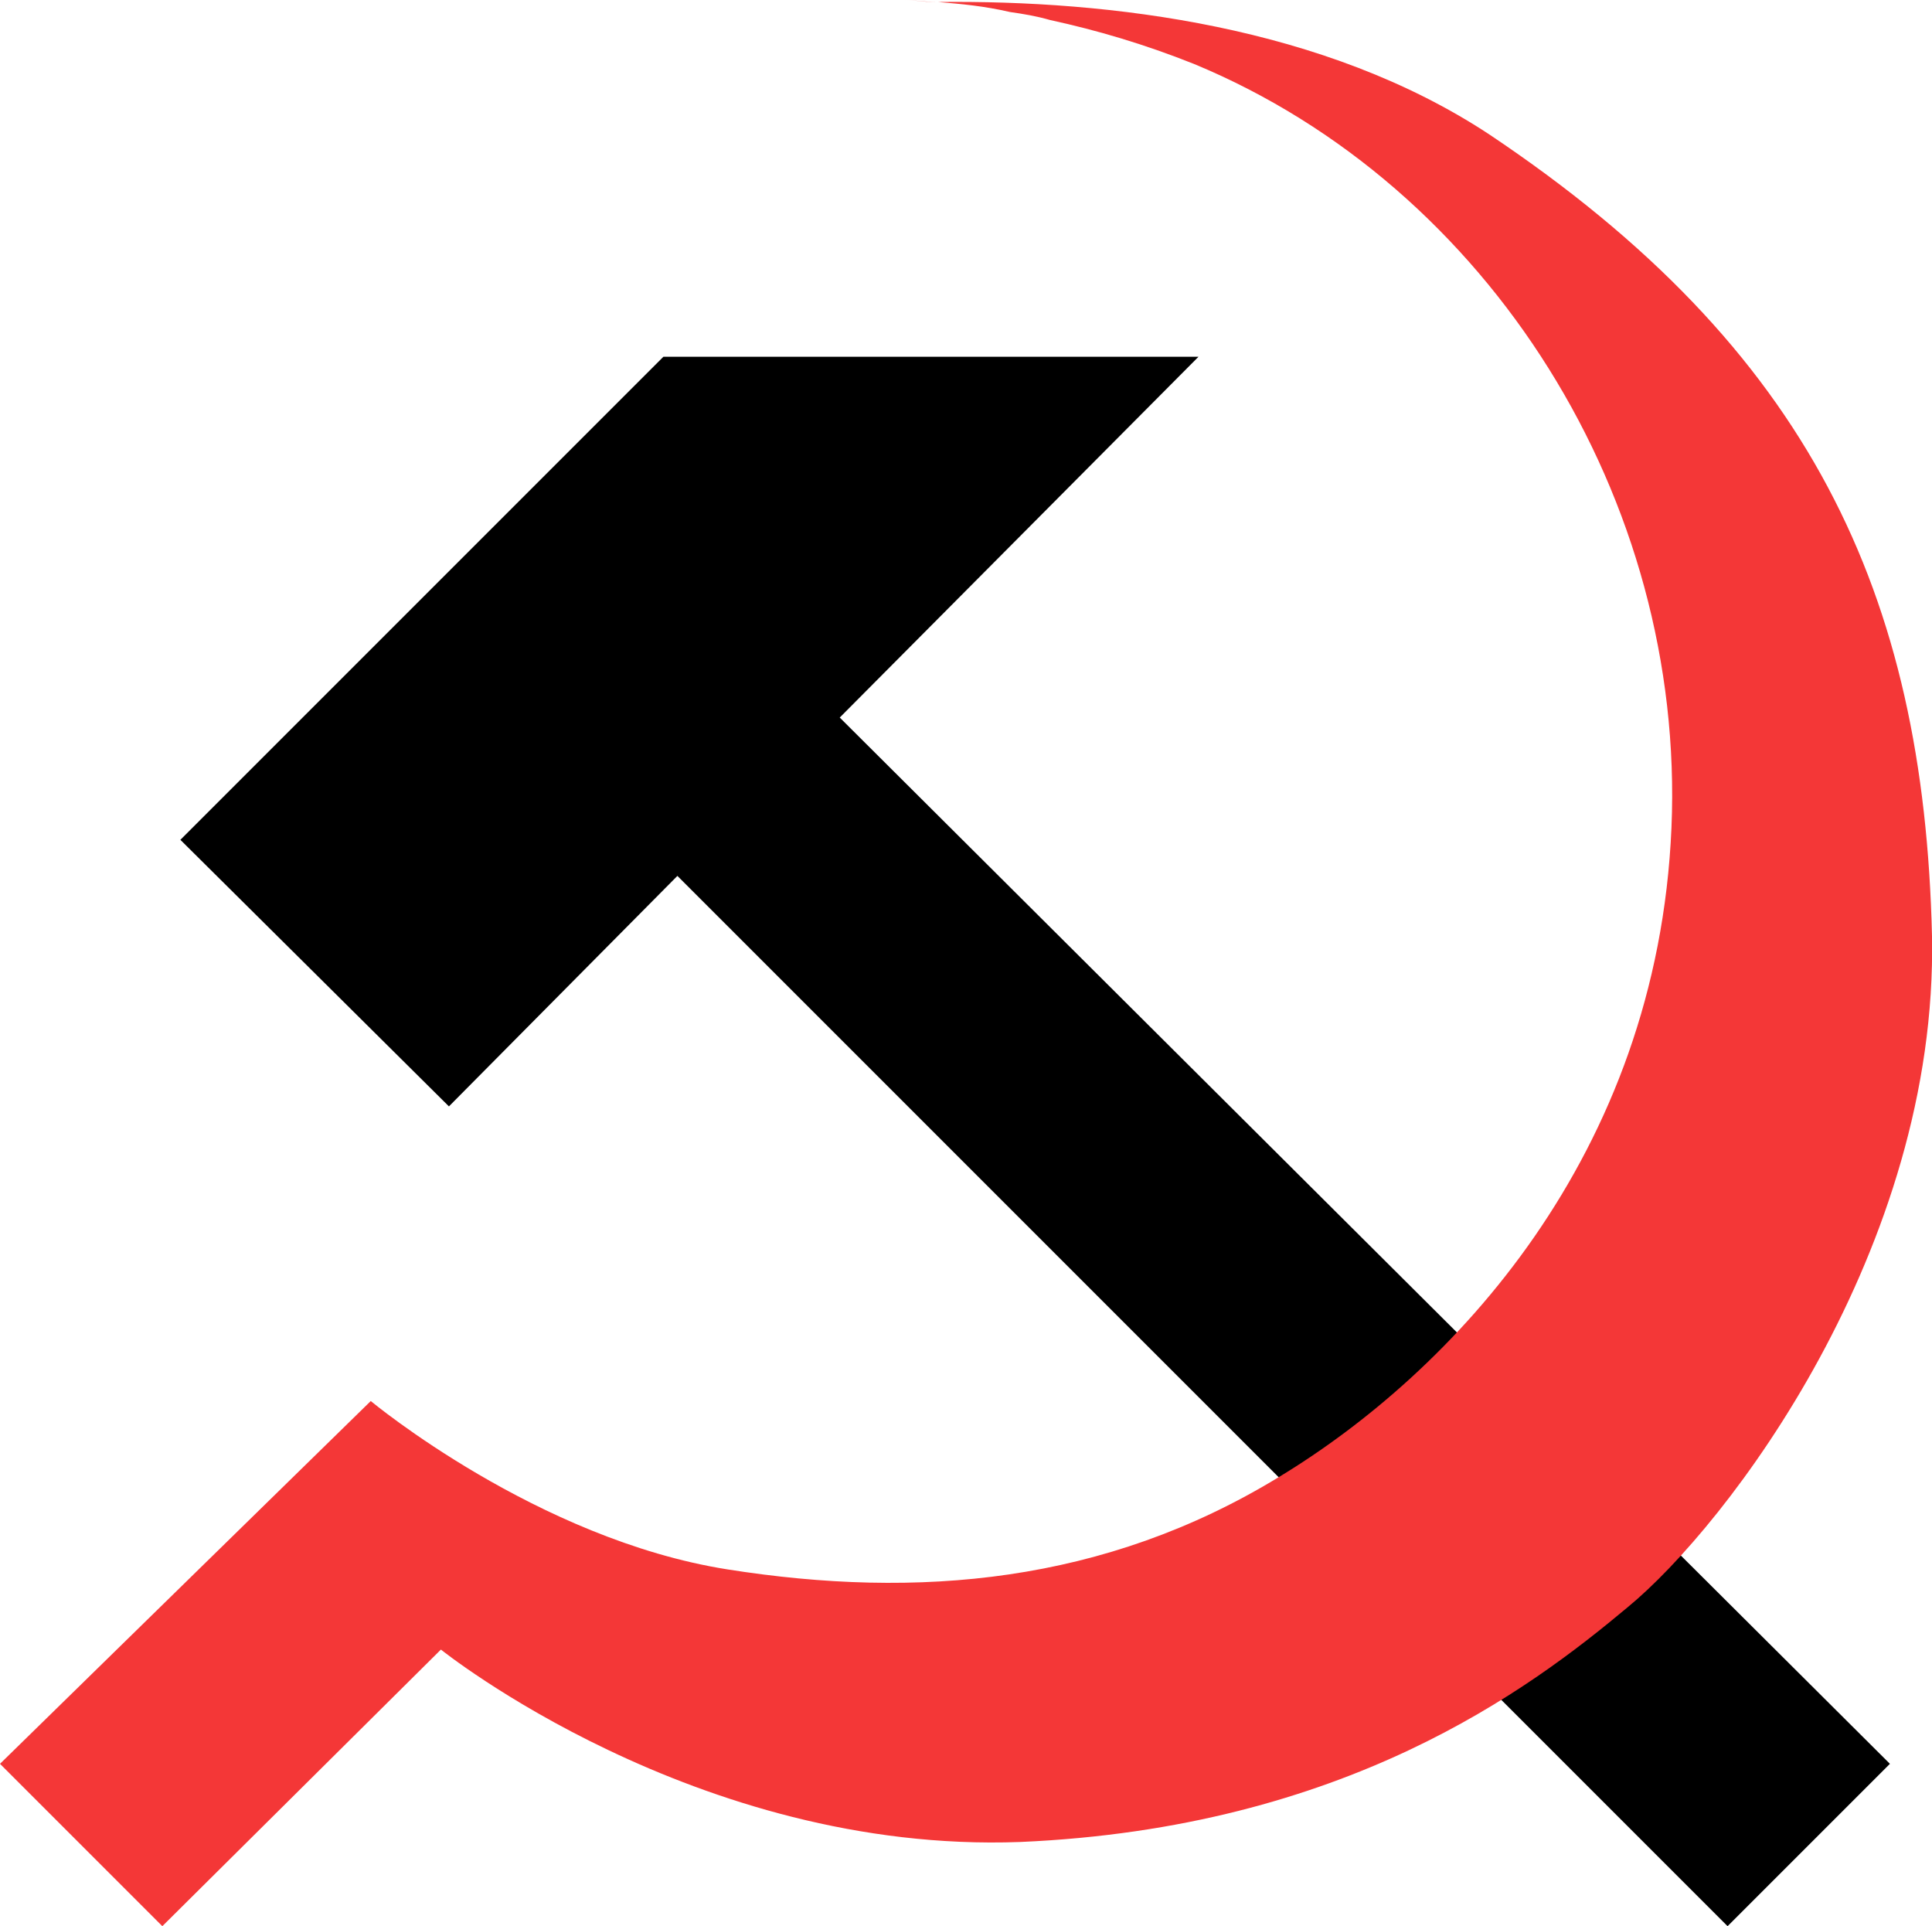<?xml version="1.0" encoding="utf-8"?>
<!-- Generator: Adobe Illustrator 23.0.0, SVG Export Plug-In . SVG Version: 6.00 Build 0)  -->
<svg version="1.1" id="Слой_1" xmlns="http://www.w3.org/2000/svg" xmlns:xlink="http://www.w3.org/1999/xlink" x="0px" y="0px"
	 width="96.4px" height="96.1px" viewBox="0 0 96.4 96.1" enable-background="new 0 0 96.4 96.1" xml:space="preserve">
<polygon points="86.2,96.1 94.3,88 41.9,35.8 59.8,17.8 33.1,17.8 9,41.9 22.4,55.2 33.8,43.7 "/>
<g>
	<path fill="#F43737" d="M46.6,0.1c0,0,0.1,0,0.1,0c-0.5,0-1.1-0.1-1.6-0.1C45.6,0,46.1,0.1,46.6,0.1z"/>
	<path fill="#F43737" d="M96.4,46.7c-0.4-17.1-6.1-29.3-22.1-40C66.1,1.3,55.4,0,46.8,0.1c1.2,0.1,2.3,0.2,3.6,0.5
		c0.7,0.1,1.3,0.2,2,0.4c0,0,0,0,0,0c2.3,0.5,4.7,1.2,7.2,2.2c14.7,6.1,24.5,21.7,23.8,38.1c-0.7,16.4-11,27.2-19.6,32.4
		c-8.7,5.3-18,6.1-27.5,4.6s-17.8-8.4-17.8-8.4L0,88l8.1,8.1L22,82.3c0,0,12.7,10.2,28.9,9.6c16.2-0.7,25.4-7.6,30.3-11.7
		C86.2,76.1,96.7,62.3,96.4,46.7z"/>
</g>
</svg>
